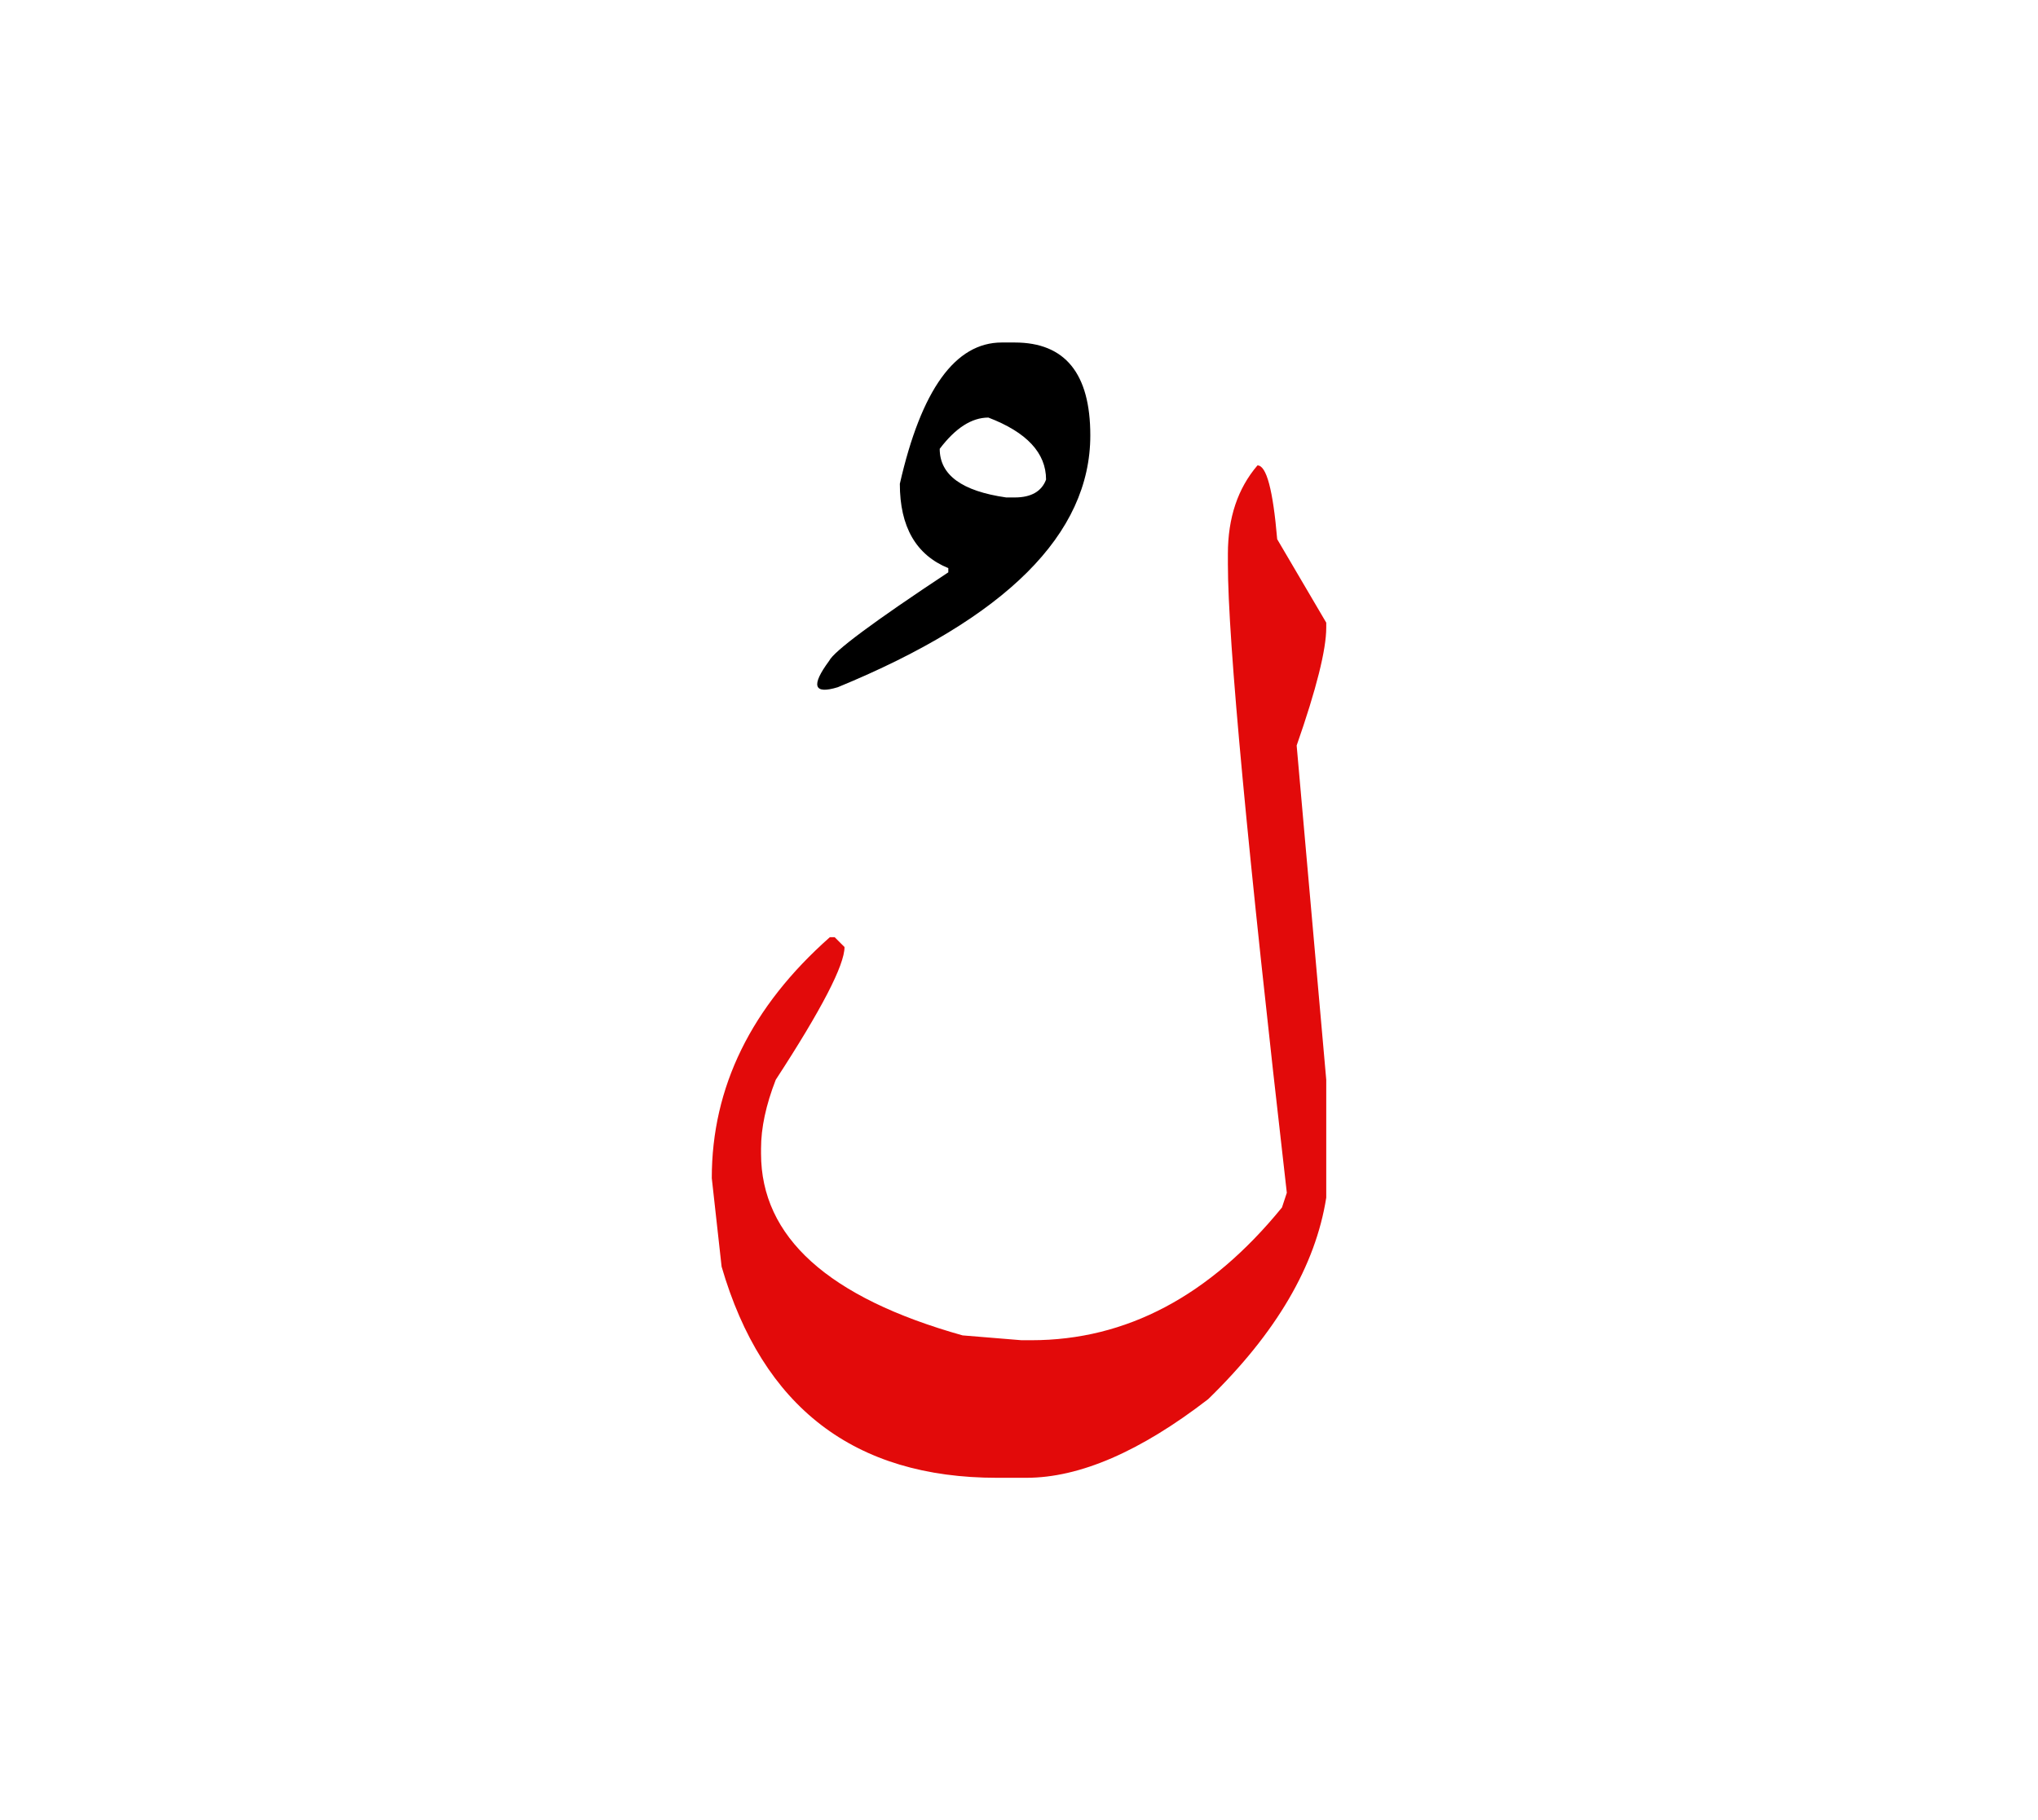 <svg id="vector" xmlns="http://www.w3.org/2000/svg" width="75" height="67" viewBox="0 0 83 73"><path fill="#E20A0A" d="M51.212,18.384c0.367,0 0.632,0.998 0.803,3.006l1.998,3.4v0.205c0,0.896 -0.402,2.502 -1.205,4.799l1.205,13.616v4.801c-0.436,2.775 -2.033,5.508 -4.809,8.209c-2.767,2.135 -5.236,3.203 -7.405,3.203h-1.196c-5.807,0 -9.549,-2.871 -11.215,-8.602l-0.4,-3.605c0,-3.707 1.605,-6.979 4.809,-9.814h0.195l0.402,0.402c0,0.734 -0.931,2.537 -2.801,5.406c-0.402,1.033 -0.599,1.965 -0.599,2.801v0.205c0,3.4 2.733,5.869 8.208,7.406l2.4,0.197h0.401c3.87,0 7.269,-1.803 10.207,-5.408l0.197,-0.598c-1.598,-13.948 -2.4,-22.49 -2.4,-25.624v-0.402C50.008,20.519 50.408,19.324 51.212,18.384z" id="path_0"/><path fill="#000000" d="M41.328,13.378c2.05,0 3.076,1.264 3.076,3.784c0,4.014 -3.426,7.438 -10.285,10.258c-0.981,0.299 -1.102,-0.06 -0.35,-1.076c0.188,-0.385 1.803,-1.589 4.852,-3.604v-0.171c-1.315,-0.538 -1.974,-1.683 -1.974,-3.435c0.872,-3.835 2.256,-5.756 4.151,-5.756H41.328L41.328,13.378zM38.271,17.709c0,1.066 0.905,1.724 2.708,1.981h0.35c0.666,0 1.095,-0.248 1.273,-0.728c0,-1.084 -0.786,-1.929 -2.349,-2.526C39.569,16.437 38.911,16.864 38.271,17.709z" id="path_1"/></svg>